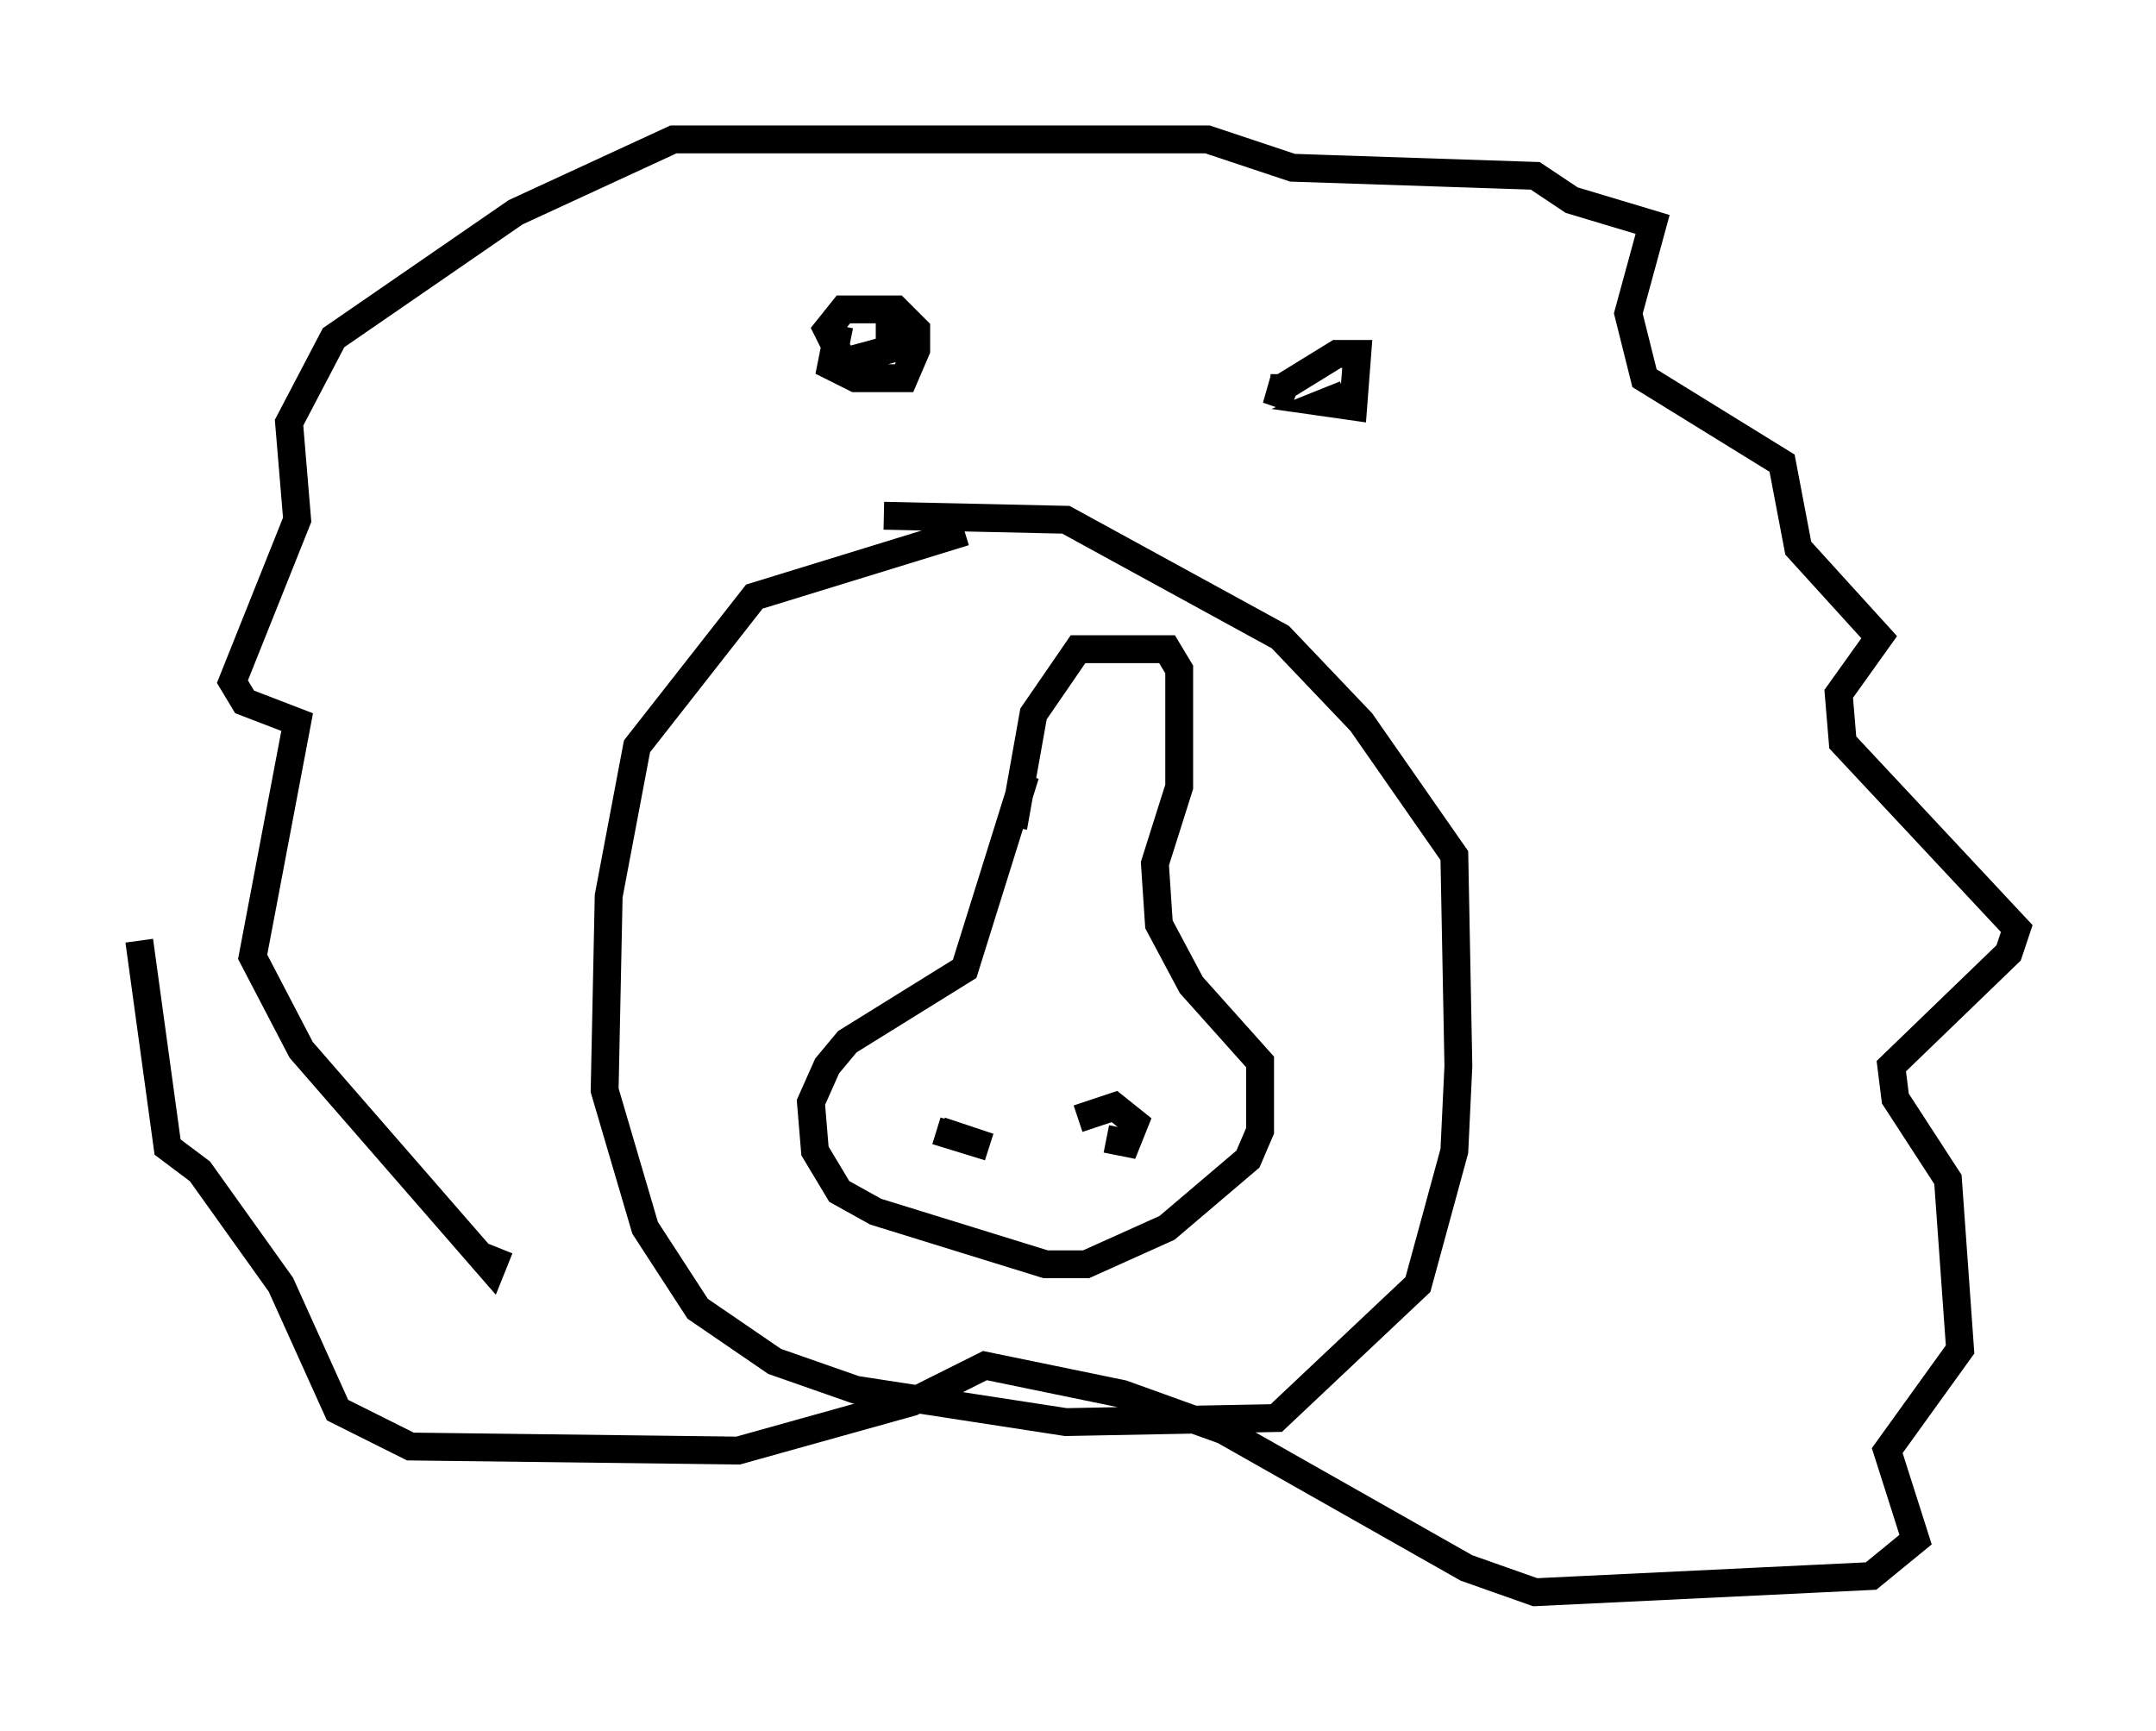 <?xml version="1.0" encoding="utf-8" ?>
<svg baseProfile="full" height="62.145" version="1.1" width="77.397" xmlns="http://www.w3.org/2000/svg" xmlns:ev="http://www.w3.org/2001/xml-events" xmlns:xlink="http://www.w3.org/1999/xlink"><defs /><rect fill="white" height="62.145" width="77.397" x="0" y="0" /><path d="M38.262, 26.933 m-1.453, 0.872 l-2.179, 6.972 -4.212, 2.615 l-0.726, 0.872 -0.581, 1.307 l0.145, 1.743 0.872, 1.453 l1.307, 0.726 6.101, 1.888 l1.453, 0.0 2.905, -1.307 l2.905, -2.469 0.436, -1.017 l0.0, -2.469 -2.469, -2.76 l-1.162, -2.179 -0.145, -2.179 l0.872, -2.76 0.0, -4.212 l-0.436, -0.726 -3.196, 0.0 l-1.598, 2.324 -0.726, 4.067 m-1.743, -10.603 l-7.553, 2.324 -4.212, 5.374 l-1.017, 5.374 -0.145, 6.972 l1.453, 4.939 1.888, 2.905 l2.76, 1.888 2.905, 1.017 l7.553, 1.162 7.553, -0.145 l5.084, -4.793 1.307, -4.793 l0.145, -3.05 -0.145, -7.553 l-3.341, -4.793 -2.905, -3.05 l-7.698, -4.212 -6.536, -0.145 m1.888, 22.078 l1.888, 0.581 -1.743, -0.581 m5.955, 0.291 l0.726, 0.145 0.291, -0.726 l-0.726, -0.581 -1.307, 0.436 m-8.57, -28.469 l-0.291, 1.453 0.872, 0.436 l1.743, 0.0 0.436, -1.017 l0.0, -0.726 -0.726, -0.726 l-1.888, 0.0 -0.581, 0.726 l0.581, 1.162 1.598, -0.436 l0.145, -0.726 -0.581, 0.0 m16.849, 2.324 l-0.726, 0.291 1.017, 0.145 l0.145, -1.888 -0.726, 0.0 l-1.888, 1.162 -0.291, 0.726 l0.291, -1.017 m0.0, 0.0 l0.0, 0.0 m0.0, 0.0 l0.0, -0.145 m-28.179, 31.374 l-0.291, 0.726 -6.827, -7.844 l-1.743, -3.341 1.598, -8.425 l-1.888, -0.726 -0.436, -0.726 l2.324, -5.81 -0.291, -3.486 l1.598, -3.05 6.536, -4.503 l5.665, -2.615 19.173, 0.0 l3.05, 1.017 8.715, 0.291 l1.307, 0.872 2.905, 0.872 l-0.872, 3.196 0.581, 2.324 l4.939, 3.05 0.581, 3.05 l2.905, 3.196 -1.453, 2.034 l0.145, 1.743 6.246, 6.682 l-0.291, 0.872 -4.212, 4.067 l0.145, 1.162 1.888, 2.905 l0.436, 6.101 -2.615, 3.631 l1.017, 3.196 -1.598, 1.307 l-12.056, 0.581 -2.469, -0.872 l-8.715, -4.939 -3.631, -1.307 l-4.939, -1.017 -2.615, 1.307 l-6.246, 1.743 -11.765, -0.145 l-2.615, -1.307 -2.034, -4.503 l-2.905, -4.067 -1.162, -0.872 l-1.017, -7.408 " fill="none" stroke="black" stroke-width="1" /></svg>